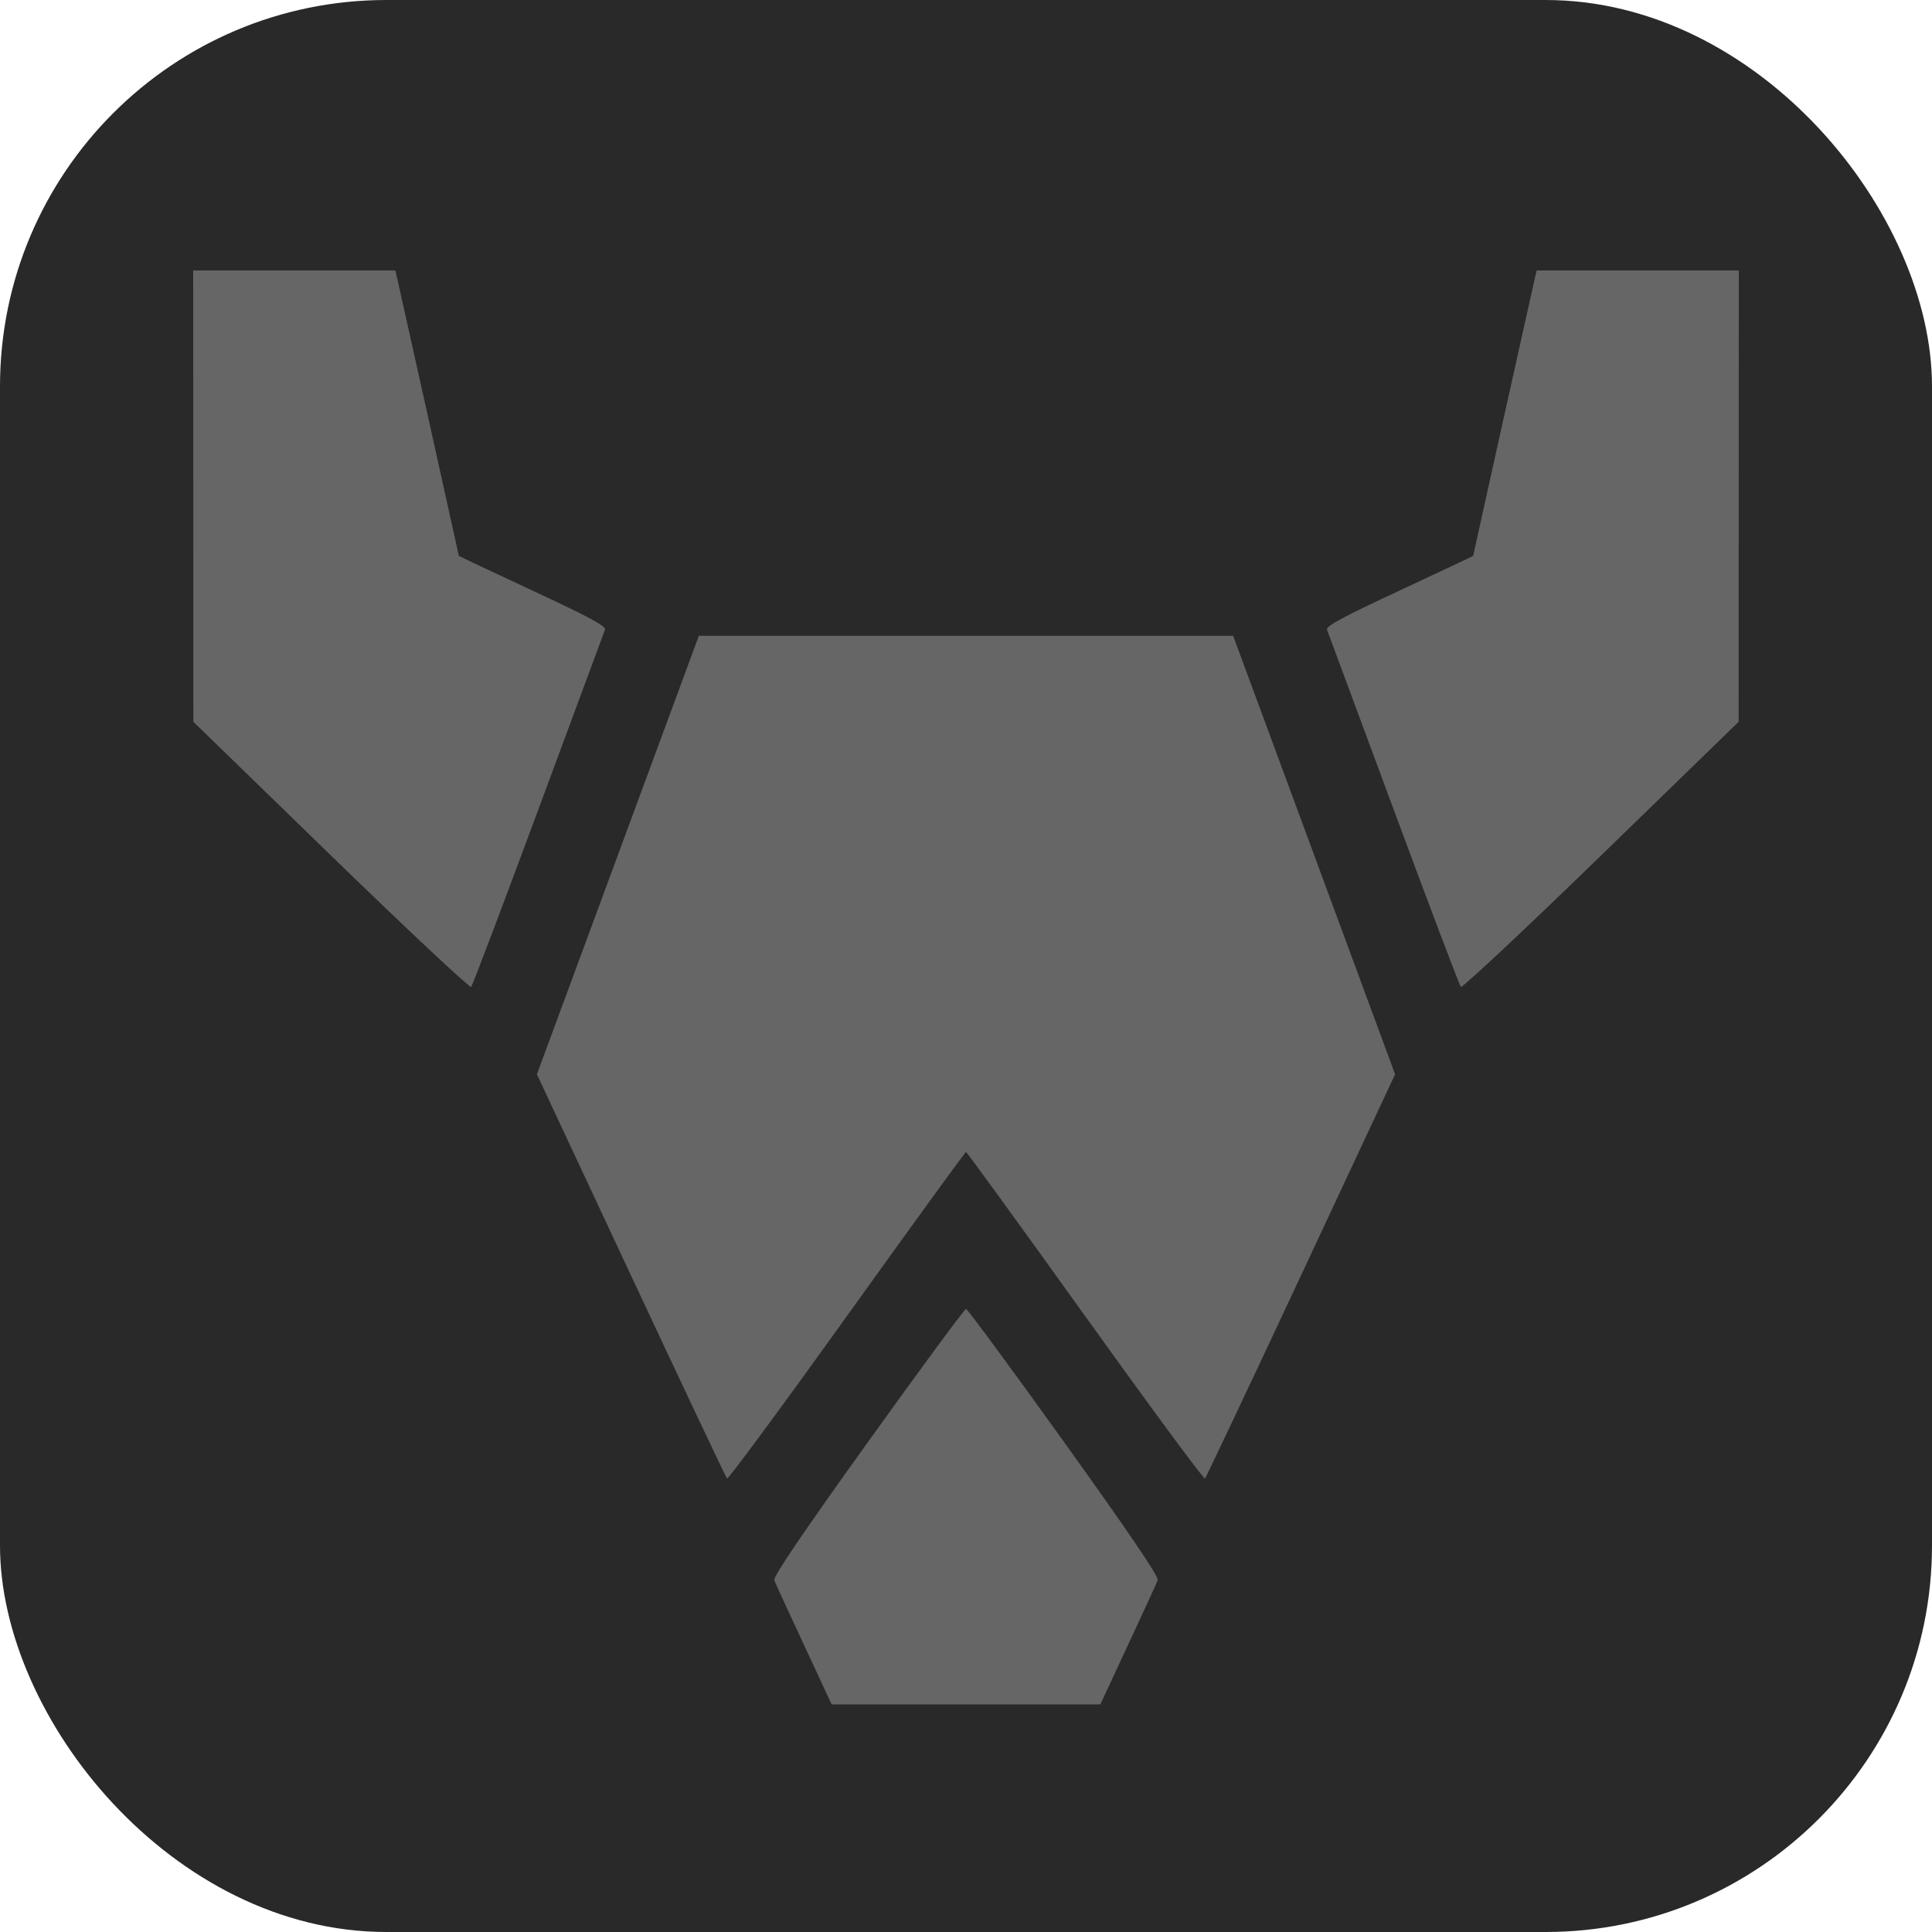 <svg width="50" height="50" viewBox="0 0 50 50" fill="none" xmlns="http://www.w3.org/2000/svg">
<rect width="50" height="50" rx="10" fill="#292929"/>
<path fill-rule="evenodd" clip-rule="evenodd" d="M5.002 12.84L5.004 18.68L8.567 22.142C10.527 24.046 12.159 25.575 12.193 25.54C12.228 25.505 13.011 23.438 13.934 20.945C14.856 18.453 15.632 16.361 15.657 16.297C15.693 16.207 15.261 15.974 13.789 15.288C12.736 14.797 11.875 14.392 11.875 14.386C11.875 14.371 10.322 7.378 10.273 7.176L10.231 7H7.616H5L5.002 12.84ZM39.727 7.176C39.678 7.378 38.125 14.371 38.125 14.386C38.125 14.392 37.264 14.797 36.211 15.288C34.739 15.974 34.307 16.207 34.343 16.297C34.368 16.361 35.144 18.453 36.066 20.945C36.989 23.438 37.772 25.505 37.807 25.54C37.841 25.575 39.473 24.046 41.433 22.142L44.996 18.68L44.998 12.84L45 7H42.384H39.769L39.727 7.176ZM15.991 22.129L13.895 27.803L16.329 33.007C17.668 35.869 18.787 38.235 18.815 38.264C18.844 38.292 20.238 36.403 21.914 34.065C23.59 31.726 24.979 29.813 25 29.813C25.021 29.813 26.41 31.726 28.086 34.065C29.762 36.403 31.156 38.292 31.185 38.264C31.213 38.235 32.332 35.869 33.671 33.007L36.105 27.803L34.01 22.129L31.914 16.455H25H18.086L15.991 22.129ZM22.461 37.321C20.769 39.681 20.005 40.808 20.038 40.895C20.064 40.966 20.409 41.718 20.805 42.566L21.523 44.109H25H28.477L29.195 42.566C29.591 41.718 29.936 40.966 29.962 40.895C29.995 40.808 29.231 39.681 27.539 37.321C26.18 35.426 25.037 33.875 25 33.875C24.963 33.875 23.82 35.426 22.461 37.321Z" fill="#666666"/>
</svg>
